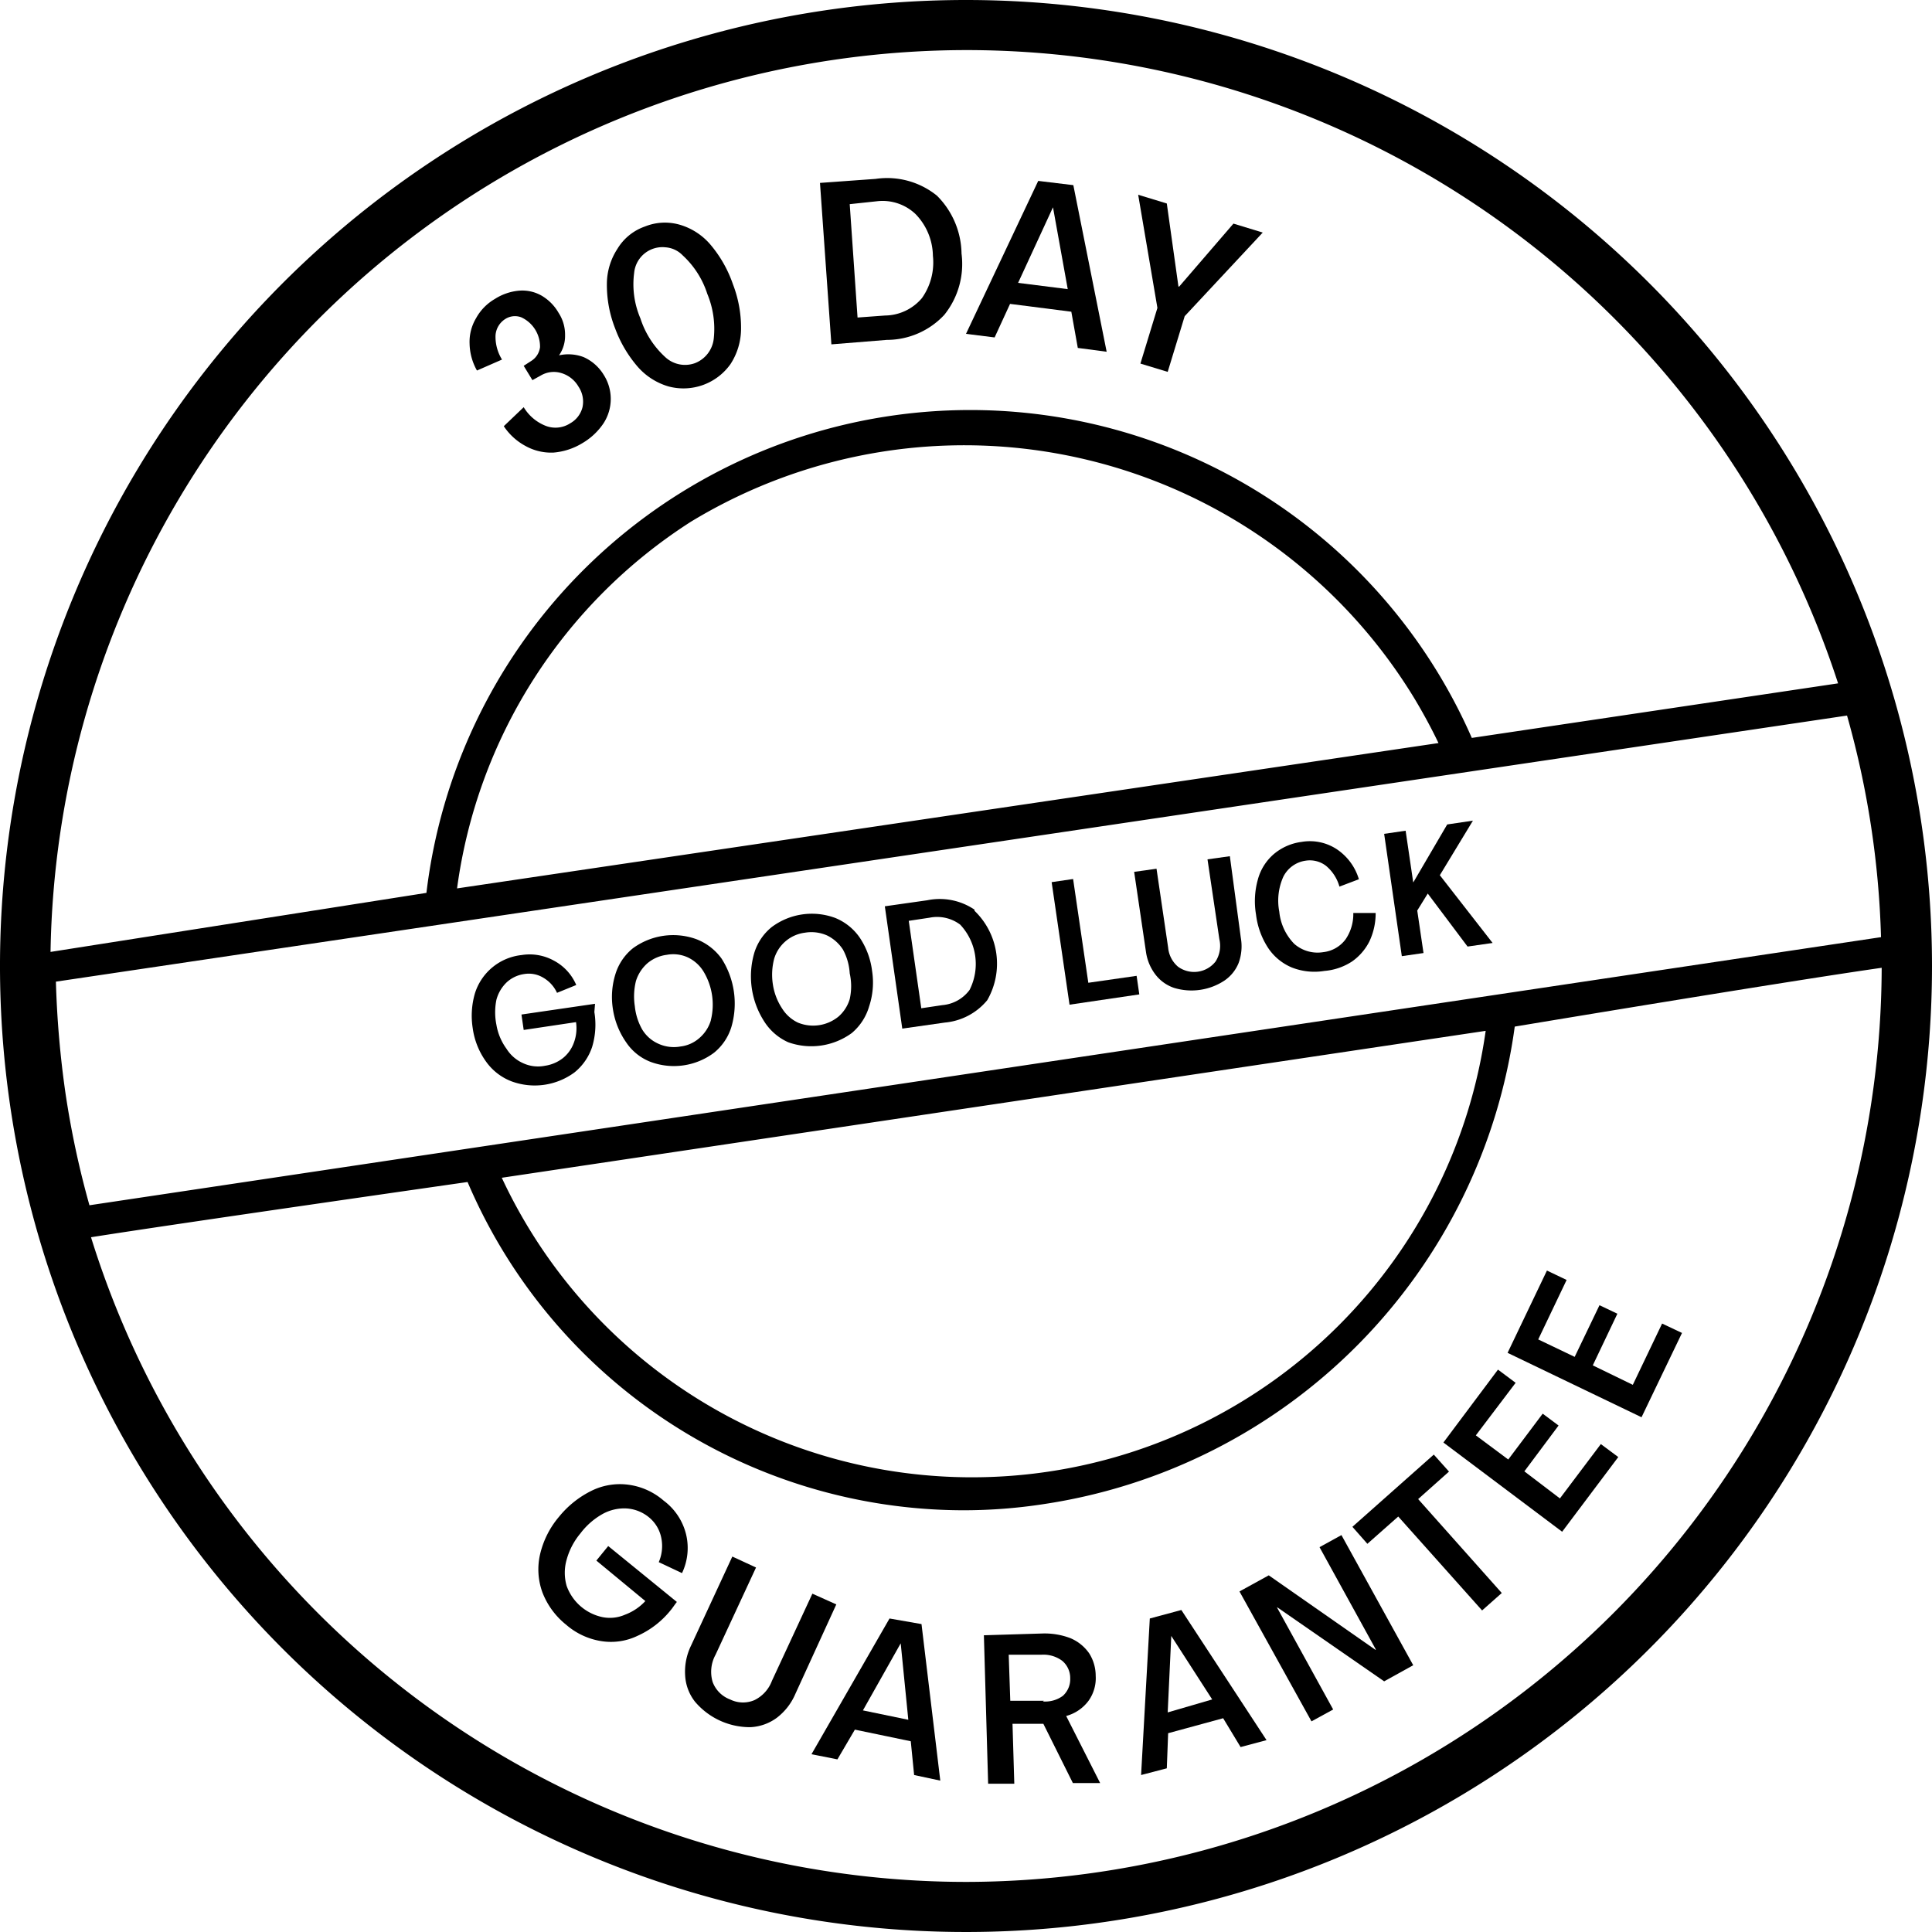 <svg id="Layer_1" data-name="Layer 1" xmlns="http://www.w3.org/2000/svg" viewBox="0 0 86.4 86.4"><path d="M43.2,0A43.2,43.2,0,1,0,86.4,43.2,43.2,43.2,0,0,0,43.2,0ZM4,53.9a40.58,40.58,0,0,1-1.07-5,43.66,43.66,0,0,1-.43-5L82.6,32a40.44,40.44,0,0,1,1.52,9.91Zm62.44-7.8a23.2,23.2,0,0,1-44,6.57Zm-46-6.37a23.12,23.12,0,0,1,10.46-16.4,23.56,23.56,0,0,1,32.35,7.9c.39.65.75,1.31,1.08,2ZM43.2,2.24a41,41,0,0,1,39,28.32L65.82,33a24.49,24.49,0,0,0-46.75,6.93L2.26,42.57A41,41,0,0,1,43.2,2.24Zm0,81.92A41,41,0,0,1,4.07,55.33c3.91-.62,16.84-2.47,16.84-2.47A24.14,24.14,0,0,0,43.08,67.54a23.61,23.61,0,0,0,3.56-.27,25,25,0,0,0,21.1-21.36s12-2,16.41-2.63A41,41,0,0,1,43.2,84.16Z"/><path d="M22.45,16.08A1.94,1.94,0,0,1,22.16,15a.94.94,0,0,1,.43-.73.8.8,0,0,1,.72-.08,1.44,1.44,0,0,1,.84,1.34.85.85,0,0,1-.39.61l-.34.22.39.64.38-.21a1.14,1.14,0,0,1,.9-.11,1.32,1.32,0,0,1,.78.61,1.2,1.2,0,0,1,.18.92,1.14,1.14,0,0,1-.55.72,1.21,1.21,0,0,1-1.08.12,2,2,0,0,1-1-.84l-.89.85a2.7,2.7,0,0,0,1,.9,2.36,2.36,0,0,0,1.22.28,2.94,2.94,0,0,0,1.29-.42,2.89,2.89,0,0,0,.95-.89,2,2,0,0,0,0-2.18,2,2,0,0,0-.89-.78A1.93,1.93,0,0,0,25,15.89a1.51,1.51,0,0,0,.27-.9,1.78,1.78,0,0,0-.29-1,2.09,2.09,0,0,0-.78-.78,1.74,1.74,0,0,0-1-.21,2.4,2.4,0,0,0-1.07.37,2.24,2.24,0,0,0-.84.86A2.06,2.06,0,0,0,21,15.37a2.54,2.54,0,0,0,.33,1.2Z"/><path d="M28.5,16.38a2.92,2.92,0,0,0,1.39.9,2.58,2.58,0,0,0,2.78-1,2.91,2.91,0,0,0,.47-1.56,5.41,5.41,0,0,0-.36-2,5.52,5.52,0,0,0-1-1.77,2.85,2.85,0,0,0-1.38-.9,2.39,2.39,0,0,0-1.56.08,2.33,2.33,0,0,0-1.23,1,2.88,2.88,0,0,0-.47,1.56,5.31,5.31,0,0,0,.37,2A5.55,5.55,0,0,0,28.5,16.38Zm-.14-4.18a1.27,1.27,0,0,1,1.4-1.14,1.18,1.18,0,0,1,.77.36,4,4,0,0,1,1.1,1.72,4.08,4.08,0,0,1,.29,2,1.33,1.33,0,0,1-.84,1.1,1.3,1.3,0,0,1-1.34-.28,4,4,0,0,1-1.1-1.72A3.88,3.88,0,0,1,28.36,12.2Z"/><path d="M39.66,15.2a3.51,3.51,0,0,0,2.57-1.12A3.63,3.63,0,0,0,43,11.34a3.73,3.73,0,0,0-1.1-2.59A3.54,3.54,0,0,0,39.16,8l-2.49.18.51,7.22ZM39.22,9a2.14,2.14,0,0,1,1.72.57,2.73,2.73,0,0,1,.78,1.87,2.76,2.76,0,0,1-.49,1.89,2.19,2.19,0,0,1-1.65.78l-1.23.09L38,9.13Z"/><path d="M45.17,13.59l2.74.35.29,1.62,1.29.17L48,8.28l-1.57-.19L43.2,14.93l1.28.16Zm1.92-4.32.66,3.66-2.22-.28Z"/><polygon points="51 16.26 52.22 16.63 52.98 14.14 56.47 10.4 55.16 10 52.73 12.82 52.7 12.81 52.18 9.1 50.9 8.71 51.76 13.77 51 16.26"/><path d="M30.5,70.35a2.61,2.61,0,0,0,.18-1.74,2.67,2.67,0,0,0-1-1.5,3,3,0,0,0-1.56-.71,2.87,2.87,0,0,0-1.63.25A4.35,4.35,0,0,0,25,67.83a4,4,0,0,0-.85,1.69,3,3,0,0,0,.11,1.7,3.43,3.43,0,0,0,1.06,1.44,3.13,3.13,0,0,0,1.56.73,2.74,2.74,0,0,0,1.62-.23A4,4,0,0,0,30,72c.07-.08.15-.21.27-.36L27.2,69.14l-.53.65,2.19,1.81a2.36,2.36,0,0,1-.91.61,1.69,1.69,0,0,1-1,.11,2.18,2.18,0,0,1-1.61-1.4,2.12,2.12,0,0,1,0-1.17,3.12,3.12,0,0,1,.62-1.18,3.19,3.19,0,0,1,1-.87,2,2,0,0,1,1.08-.24,1.75,1.75,0,0,1,1,.41,1.58,1.58,0,0,1,.53.89,1.81,1.81,0,0,1-.11,1.1Z"/><path d="M36.33,71.27l-1.81,3.9a1.57,1.57,0,0,1-.78.86A1.3,1.3,0,0,1,32.65,76a1.33,1.33,0,0,1-.78-.78A1.59,1.59,0,0,1,32,74l1.81-3.9-1.06-.49L30.9,73.6a2.67,2.67,0,0,0-.26,1.33,2.08,2.08,0,0,0,.44,1.17,3.22,3.22,0,0,0,2.48,1.14,2.16,2.16,0,0,0,1.18-.42,2.65,2.65,0,0,0,.83-1.07l1.83-4Z"/><path d="M39.78,72.38l-3.49,6.07,1.16.23.78-1.33,2.5.52.15,1.51,1.17.25-.84-7Zm-1.19,4.11,1.69-3,.34,3.42Z"/><path d="M48.68,76.06A1.74,1.74,0,0,0,49,74.94a1.88,1.88,0,0,0-.29-1,1.93,1.93,0,0,0-.84-.68,3.22,3.22,0,0,0-1.23-.21L44,73.13l.19,6.64h1.17l-.08-2.68,1.38,0,1.32,2.65H49.2l-1.52-3A1.85,1.85,0,0,0,48.68,76.06Zm-2,0H45.18L45.11,74h1.46a1.41,1.41,0,0,1,.93.27,1,1,0,0,1,.36.78,1,1,0,0,1-.33.79A1.33,1.33,0,0,1,46.64,76.09Z"/><path d="M51.42,72.38l-.39,7,1.15-.3.06-1.57,2.46-.67.78,1.29,1.16-.31L52.83,72Zm.8,4.2.16-3.42L54.21,76Z"/><polygon points="59.01 69.19 61.53 73.77 61.51 73.78 56.74 70.45 55.43 71.17 58.65 76.98 59.62 76.45 57.11 71.89 57.12 71.88 61.9 75.19 63.2 74.47 59.99 68.65 59.01 69.19"/><polygon points="64.8 65.81 64.12 65.05 60.48 68.28 61.15 69.04 62.53 67.82 66.28 72.02 67.16 71.24 63.42 67.04 64.8 65.81"/><polygon points="69.76 67.01 68.17 65.8 69.7 63.75 68.99 63.22 67.45 65.27 66 64.19 67.78 61.84 66.99 61.25 64.55 64.51 69.86 68.5 72.37 65.16 71.59 64.58 69.76 67.01"/><polygon points="74.33 59.19 73.02 61.93 71.23 61.06 72.33 58.75 71.53 58.37 70.42 60.68 68.79 59.9 70.06 57.24 69.18 56.82 67.42 60.5 73.41 63.38 75.22 59.61 74.33 59.19"/><path d="M26.61,44.89l-3.29.48.1.69,2.34-.35a1.85,1.85,0,0,1-.1.93,1.56,1.56,0,0,1-.5.69,1.7,1.7,0,0,1-.78.33,1.59,1.59,0,0,1-1-.12,1.68,1.68,0,0,1-.73-.64,2.53,2.53,0,0,1-.45-1.07,2.82,2.82,0,0,1,0-1.12,1.67,1.67,0,0,1,.46-.78,1.46,1.46,0,0,1,.78-.37,1.25,1.25,0,0,1,.85.16,1.51,1.51,0,0,1,.62.68l.86-.35a2.21,2.21,0,0,0-1-1.09,2.25,2.25,0,0,0-1.44-.25,2.46,2.46,0,0,0-2.09,1.71,3.57,3.57,0,0,0-.1,1.56,3.33,3.33,0,0,0,.6,1.5,2.49,2.49,0,0,0,1.14.88,3,3,0,0,0,2.81-.4,2.46,2.46,0,0,0,.79-1.14,3.44,3.44,0,0,0,.1-1.56Z"/><path d="M31.14,42a3.05,3.05,0,0,0-2.84.41,2.38,2.38,0,0,0-.78,1.16,3.43,3.43,0,0,0-.11,1.56A3.51,3.51,0,0,0,28,46.61a2.32,2.32,0,0,0,1.1.88,3,3,0,0,0,2.83-.41,2.38,2.38,0,0,0,.78-1.16,3.73,3.73,0,0,0-.44-3.05A2.5,2.5,0,0,0,31.14,42Zm.65,3.63a1.67,1.67,0,0,1-.5.78,1.55,1.55,0,0,1-.86.39,1.66,1.66,0,0,1-1-.13,1.6,1.6,0,0,1-.71-.63A2.64,2.64,0,0,1,28.39,45a2.86,2.86,0,0,1,.05-1.13,1.75,1.75,0,0,1,.51-.79,1.67,1.67,0,0,1,.87-.38,1.56,1.56,0,0,1,.95.12,1.66,1.66,0,0,1,.7.64A2.87,2.87,0,0,1,31.79,45.62Z"/><path d="M38.44,41.92a2.45,2.45,0,0,0-1.09-.87,3,3,0,0,0-2.84.41,2.38,2.38,0,0,0-.78,1.16,3.73,3.73,0,0,0,.44,3.05,2.46,2.46,0,0,0,1.08.94,3.07,3.07,0,0,0,2.84-.41A2.45,2.45,0,0,0,38.87,45,3.38,3.38,0,0,0,39,43.42,3.43,3.43,0,0,0,38.44,41.92ZM38,44.68a1.67,1.67,0,0,1-.5.78,1.79,1.79,0,0,1-1.82.27,1.69,1.69,0,0,1-.71-.64A2.66,2.66,0,0,1,34.56,44a2.82,2.82,0,0,1,.06-1.12A1.65,1.65,0,0,1,36,41.71a1.73,1.73,0,0,1,1,.13,1.77,1.77,0,0,1,.7.63A2.54,2.54,0,0,1,38,43.53,2.63,2.63,0,0,1,38,44.68Z"/><path d="M43.58,40.68a2.77,2.77,0,0,0-2.11-.42l-1.9.27L40.35,46l1.9-.27a2.78,2.78,0,0,0,1.9-1,3.28,3.28,0,0,0-.57-4Zm-.22,3.59a1.69,1.69,0,0,1-1.22.68l-.94.14-.56-3.91.93-.14a1.72,1.72,0,0,1,1.37.31A2.57,2.57,0,0,1,43.36,44.27Z"/><polygon points="48.67 43.95 47.99 39.31 47.03 39.45 47.83 44.93 50.95 44.47 50.83 43.64 48.67 43.95"/><path d="M55,38.29l-1,.14L54.53,42a1.3,1.3,0,0,1-.17,1,1.22,1.22,0,0,1-1.68.23,1.27,1.27,0,0,1-.44-.85l-.52-3.53-1,.14.53,3.59a2.17,2.17,0,0,0,.42,1,1.75,1.75,0,0,0,.84.6,2.67,2.67,0,0,0,2.25-.33,1.73,1.73,0,0,0,.63-.78,2.17,2.17,0,0,0,.1-1.13Z"/><path d="M60.18,42a1.44,1.44,0,0,1-1,.58,1.58,1.58,0,0,1-1.3-.37,2.39,2.39,0,0,1-.67-1.44,2.61,2.61,0,0,1,.18-1.56,1.32,1.32,0,0,1,1-.72,1.19,1.19,0,0,1,.91.23,1.86,1.86,0,0,1,.6.93l.87-.33a2.46,2.46,0,0,0-1-1.35,2.19,2.19,0,0,0-1.56-.32,2.4,2.4,0,0,0-1.25.55,2.28,2.28,0,0,0-.71,1.14,3.58,3.58,0,0,0-.08,1.56,3.48,3.48,0,0,0,.54,1.49,2.37,2.37,0,0,0,1.07.88,2.76,2.76,0,0,0,1.45.15A2.64,2.64,0,0,0,60.46,43a2.42,2.42,0,0,0,.78-.9,2.94,2.94,0,0,0,.28-1.27h-1A2,2,0,0,1,60.18,42Z"/><polygon points="64.39 39.14 65.87 36.7 64.72 36.87 63.21 39.45 63.2 39.46 62.86 37.15 61.9 37.29 62.69 42.76 63.66 42.62 63.38 40.72 63.85 39.96 65.63 42.33 66.75 42.17 64.39 39.14"/></svg>